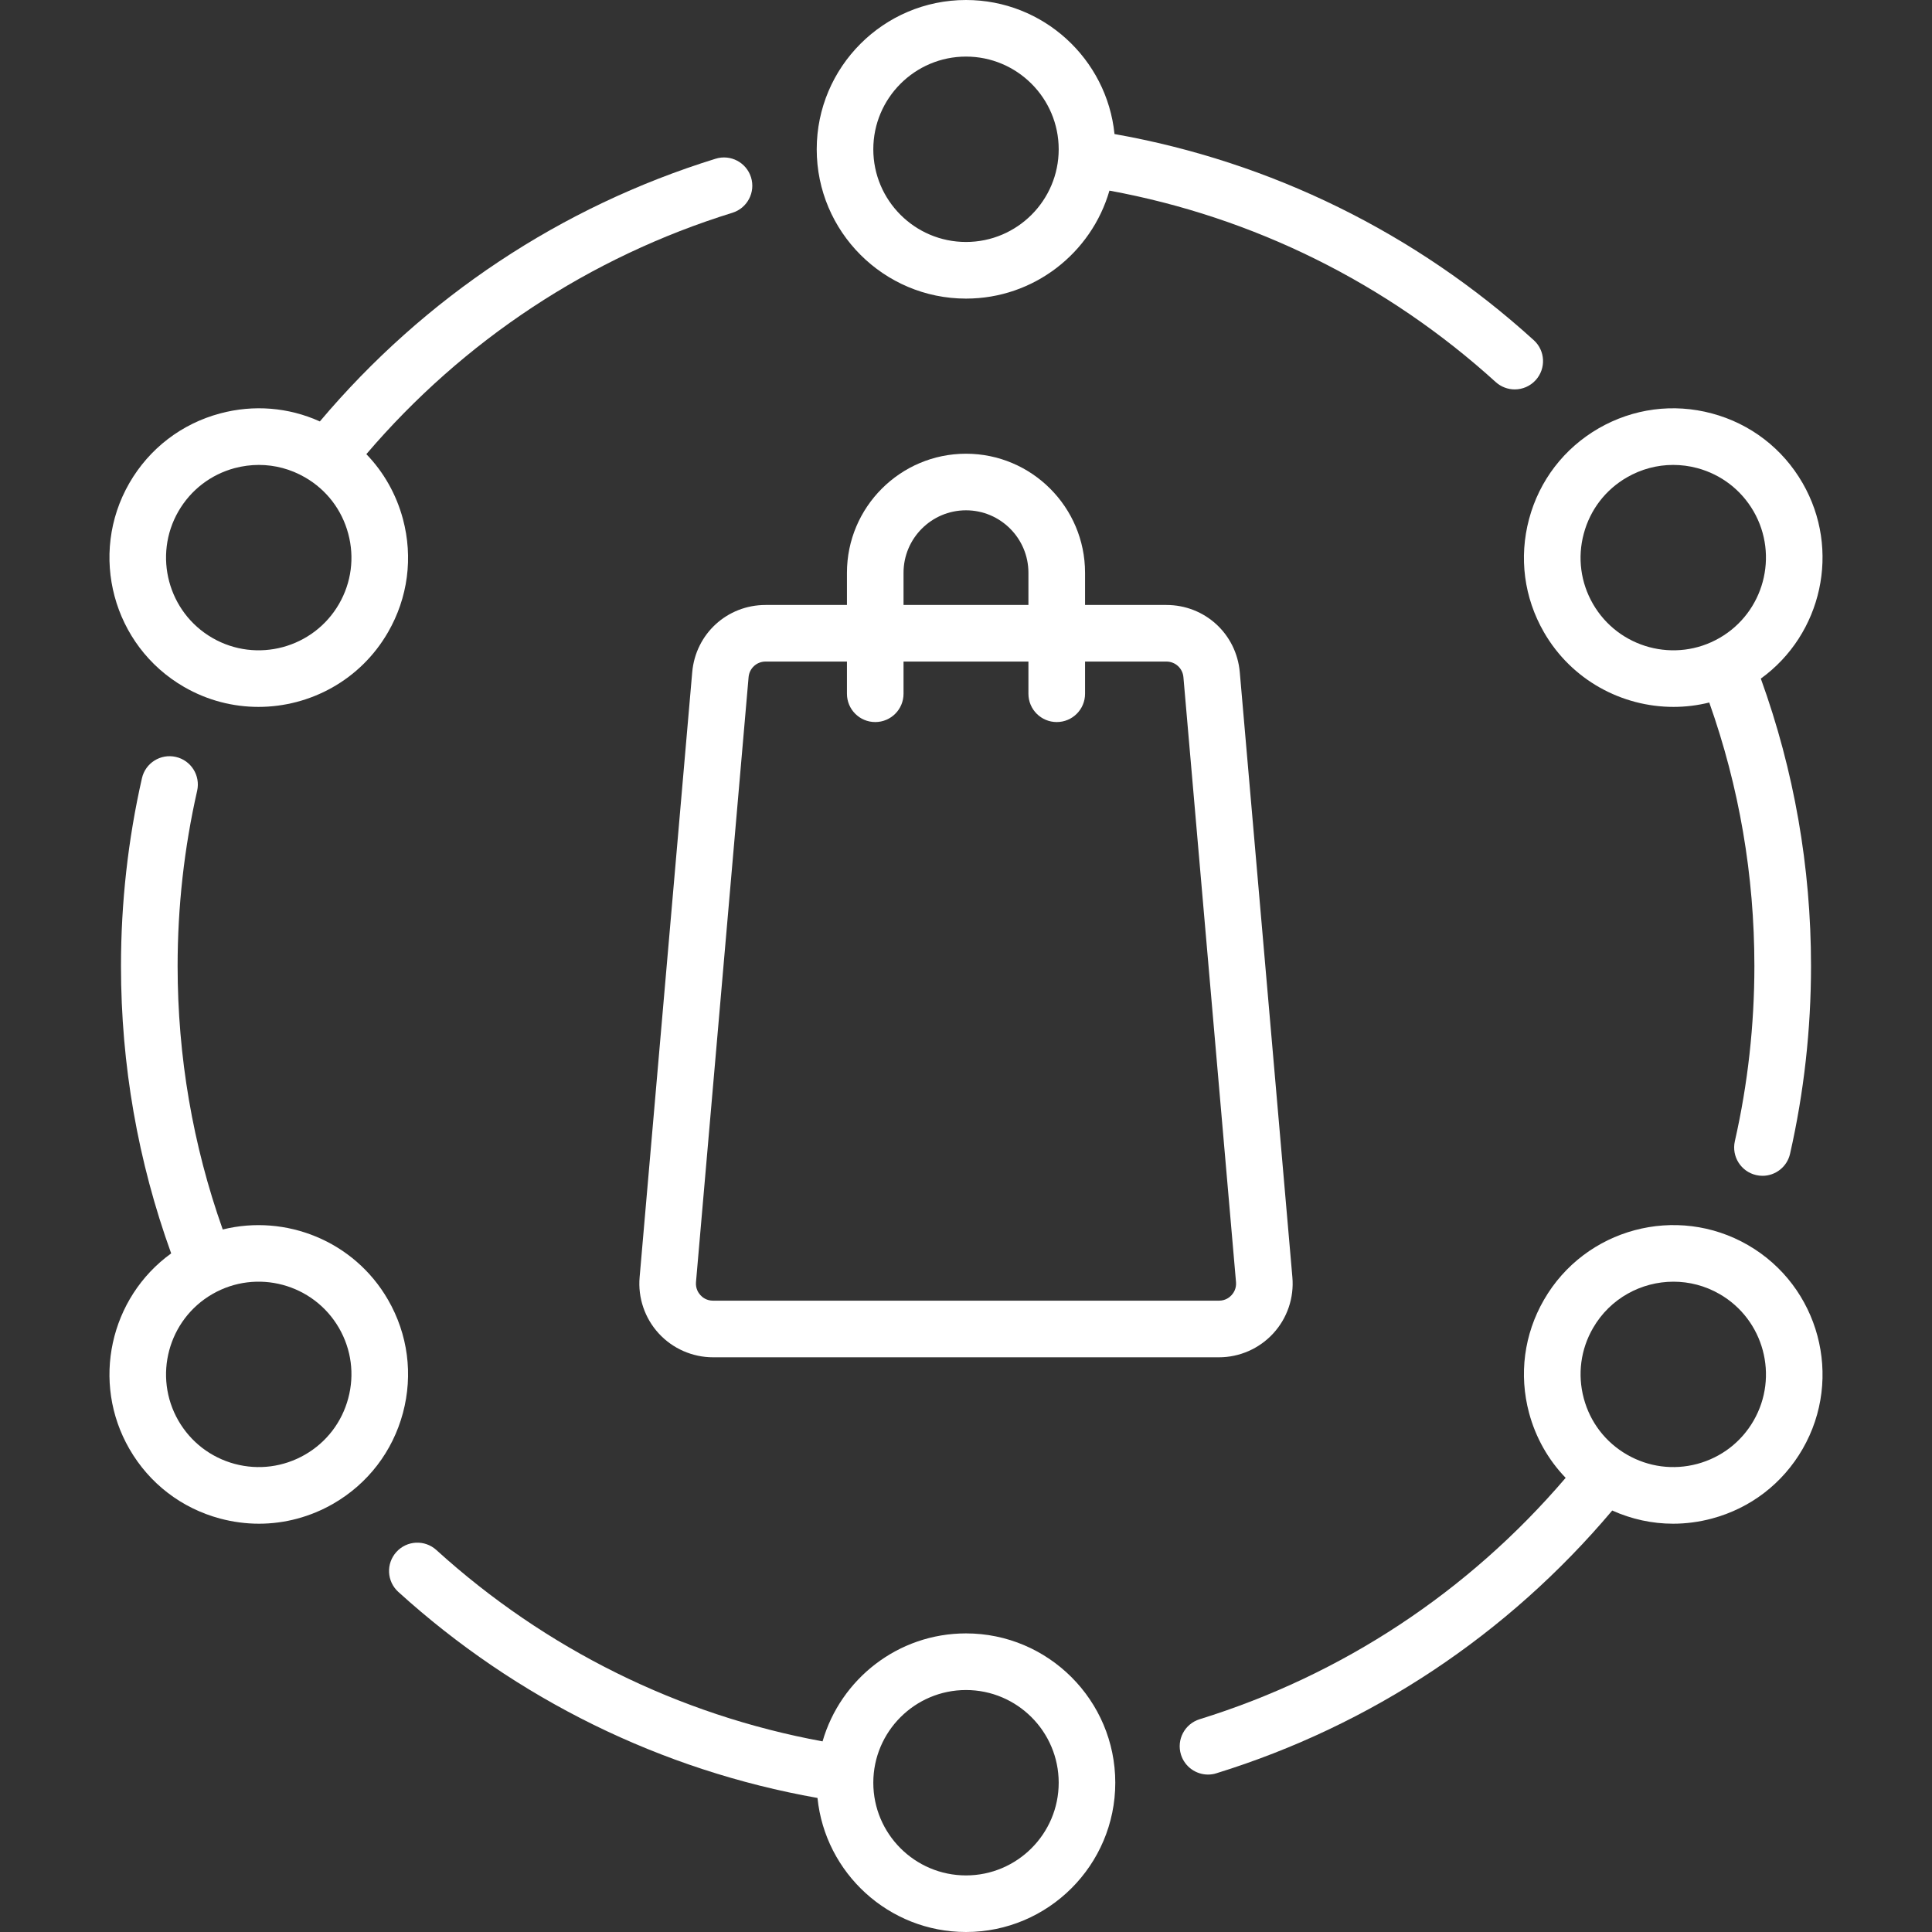 <svg width="45" height="45" viewBox="0 0 45 45" fill="none" xmlns="http://www.w3.org/2000/svg">
<rect x="0" y="0" width="45" height="45" fill="#333333" stroke="none"/>
<path d="M35.724 7.923C32.969 5.421 29.6 3.767 25.959 3.122C25.781 1.371 24.298 0 22.5 0C20.583 0 19.023 1.56 19.023 3.477C19.023 5.395 20.583 6.955 22.5 6.955C24.084 6.955 25.422 5.891 25.841 4.44C29.194 5.056 32.295 6.591 34.838 8.899C34.965 9.013 35.123 9.07 35.281 9.07C35.46 9.07 35.639 8.997 35.769 8.854C36.014 8.584 35.994 8.167 35.724 7.923ZM22.5 5.636C21.31 5.636 20.341 4.668 20.341 3.477C20.341 2.287 21.31 1.318 22.5 1.318C23.691 1.318 24.659 2.287 24.659 3.477C24.659 4.668 23.691 5.636 22.5 5.636Z" fill="white"/>
<path d="M22.5 38.045C20.916 38.045 19.578 39.109 19.159 40.56C15.807 39.944 12.704 38.409 10.164 36.103C9.894 35.858 9.477 35.878 9.233 36.148C8.988 36.418 9.008 36.835 9.278 37.079C12.031 39.578 15.401 41.233 19.041 41.878C19.219 43.629 20.703 45 22.5 45C24.417 45 25.977 43.44 25.977 41.523C25.977 39.605 24.417 38.045 22.5 38.045ZM22.5 43.682C21.309 43.682 20.341 42.713 20.341 41.523C20.341 40.332 21.31 39.364 22.5 39.364C23.69 39.364 24.659 40.332 24.659 41.523C24.659 42.713 23.69 43.682 22.5 43.682Z" fill="white"/>
<path d="M17.493 4.131C17.385 3.784 17.017 3.589 16.668 3.697C13.068 4.812 9.888 6.925 7.45 9.816C6.721 9.487 5.908 9.42 5.126 9.63C4.229 9.87 3.479 10.446 3.014 11.25C2.056 12.911 2.627 15.041 4.287 16C4.834 16.316 5.43 16.465 6.02 16.465C7.223 16.465 8.394 15.842 9.037 14.727C9.502 13.923 9.625 12.986 9.385 12.089C9.23 11.512 8.937 10.996 8.533 10.578C10.798 7.925 13.737 5.985 17.059 4.956C17.406 4.848 17.601 4.479 17.493 4.131ZM7.896 14.068C7.3 15.099 5.977 15.454 4.946 14.858C3.916 14.263 3.561 12.94 4.156 11.909C4.445 11.41 4.91 11.053 5.467 10.903C5.653 10.854 5.842 10.829 6.029 10.829C6.404 10.829 6.773 10.927 7.105 11.119C7.605 11.407 7.962 11.873 8.111 12.43C8.261 12.987 8.184 13.569 7.896 14.068Z" fill="white"/>
<path d="M40.713 29C39.053 28.041 36.922 28.612 35.963 30.273C35.498 31.077 35.375 32.014 35.615 32.911C35.77 33.488 36.064 34.004 36.467 34.422C34.202 37.075 31.264 39.015 27.942 40.044C27.594 40.152 27.399 40.521 27.507 40.869C27.595 41.151 27.855 41.333 28.137 41.333C28.201 41.333 28.267 41.324 28.332 41.303C31.933 40.188 35.114 38.075 37.552 35.183C38.001 35.385 38.482 35.49 38.969 35.49C39.271 35.49 39.575 35.45 39.874 35.37C40.772 35.13 41.522 34.554 41.986 33.75C42.944 32.09 42.373 29.959 40.713 29ZM40.844 33.091C40.556 33.59 40.09 33.947 39.533 34.097C38.976 34.246 38.394 34.169 37.895 33.881C37.395 33.593 37.038 33.127 36.889 32.57C36.74 32.013 36.816 31.431 37.105 30.932C37.504 30.24 38.231 29.853 38.978 29.853C39.344 29.853 39.715 29.946 40.054 30.142C41.085 30.737 41.439 32.06 40.844 33.091Z" fill="white"/>
<path d="M41.985 11.25C41.521 10.446 40.771 9.87 39.874 9.63C38.977 9.389 38.04 9.513 37.235 9.977C36.431 10.442 35.855 11.191 35.615 12.089C35.375 12.986 35.498 13.923 35.962 14.727C36.606 15.842 37.777 16.465 38.98 16.465C39.258 16.465 39.537 16.431 39.812 16.363C40.509 18.328 40.863 20.39 40.863 22.5C40.863 23.877 40.71 25.25 40.408 26.581C40.328 26.936 40.55 27.289 40.905 27.37C40.954 27.381 41.003 27.387 41.052 27.387C41.353 27.387 41.625 27.179 41.694 26.873C42.018 25.447 42.182 23.975 42.182 22.5C42.182 20.197 41.788 17.948 41.013 15.806C42.439 14.775 42.884 12.806 41.985 11.25ZM40.053 14.858C39.022 15.454 37.7 15.099 37.104 14.068C36.816 13.569 36.739 12.987 36.889 12.43C37.038 11.873 37.395 11.407 37.894 11.119C38.227 10.927 38.596 10.829 38.97 10.829C39.158 10.829 39.347 10.853 39.533 10.903C40.09 11.053 40.555 11.41 40.844 11.909C41.439 12.94 41.084 14.263 40.053 14.858Z" fill="white"/>
<path d="M9.037 30.273C8.245 28.901 6.653 28.274 5.188 28.637C4.49 26.671 4.137 24.608 4.137 22.5C4.137 21.122 4.29 19.749 4.592 18.419C4.672 18.063 4.45 17.71 4.095 17.63C3.74 17.549 3.386 17.772 3.306 18.127C2.982 19.553 2.818 21.024 2.818 22.5C2.818 24.801 3.212 27.051 3.987 29.194C2.561 30.224 2.116 32.194 3.015 33.75C3.479 34.554 4.229 35.13 5.126 35.37C5.426 35.45 5.73 35.49 6.032 35.49C6.634 35.49 7.229 35.332 7.765 35.023C8.569 34.558 9.144 33.809 9.385 32.911C9.625 32.014 9.502 31.077 9.037 30.273ZM8.111 32.57C7.962 33.127 7.605 33.593 7.106 33.881C6.606 34.169 6.024 34.246 5.467 34.097C4.91 33.947 4.445 33.59 4.156 33.091C3.561 32.06 3.916 30.737 4.946 30.142C5.978 29.546 7.3 29.901 7.896 30.932C8.184 31.431 8.261 32.013 8.111 32.57Z" fill="white"/>
<path d="M30.102 29.749L28.877 15.658C28.799 14.765 28.064 14.091 27.168 14.091H25.273V13.341C25.273 11.812 24.029 10.568 22.5 10.568C20.971 10.568 19.727 11.812 19.727 13.341V14.091H17.832C16.935 14.091 16.201 14.765 16.123 15.658L14.898 29.749C14.856 30.227 15.018 30.704 15.342 31.057C15.666 31.411 16.128 31.614 16.607 31.614H28.393C28.872 31.614 29.333 31.411 29.657 31.057C29.982 30.704 30.144 30.227 30.102 29.749ZM22.5 11.886C23.302 11.886 23.954 12.539 23.954 13.341V14.091H21.045V13.341C21.045 12.539 21.698 11.886 22.5 11.886ZM28.686 30.166C28.642 30.215 28.545 30.295 28.393 30.295H16.607C16.455 30.295 16.358 30.215 16.314 30.166C16.27 30.118 16.198 30.015 16.211 29.863L17.436 15.772C17.454 15.565 17.625 15.409 17.832 15.409H19.727V16.159C19.727 16.523 20.022 16.818 20.386 16.818C20.75 16.818 21.045 16.523 21.045 16.159V15.409H23.954V16.159C23.954 16.523 24.249 16.818 24.614 16.818C24.978 16.818 25.273 16.523 25.273 16.159V15.409H27.167C27.375 15.409 27.546 15.565 27.564 15.772L28.789 29.863C28.802 30.015 28.73 30.118 28.686 30.166Z" fill="white"/>
</svg>
